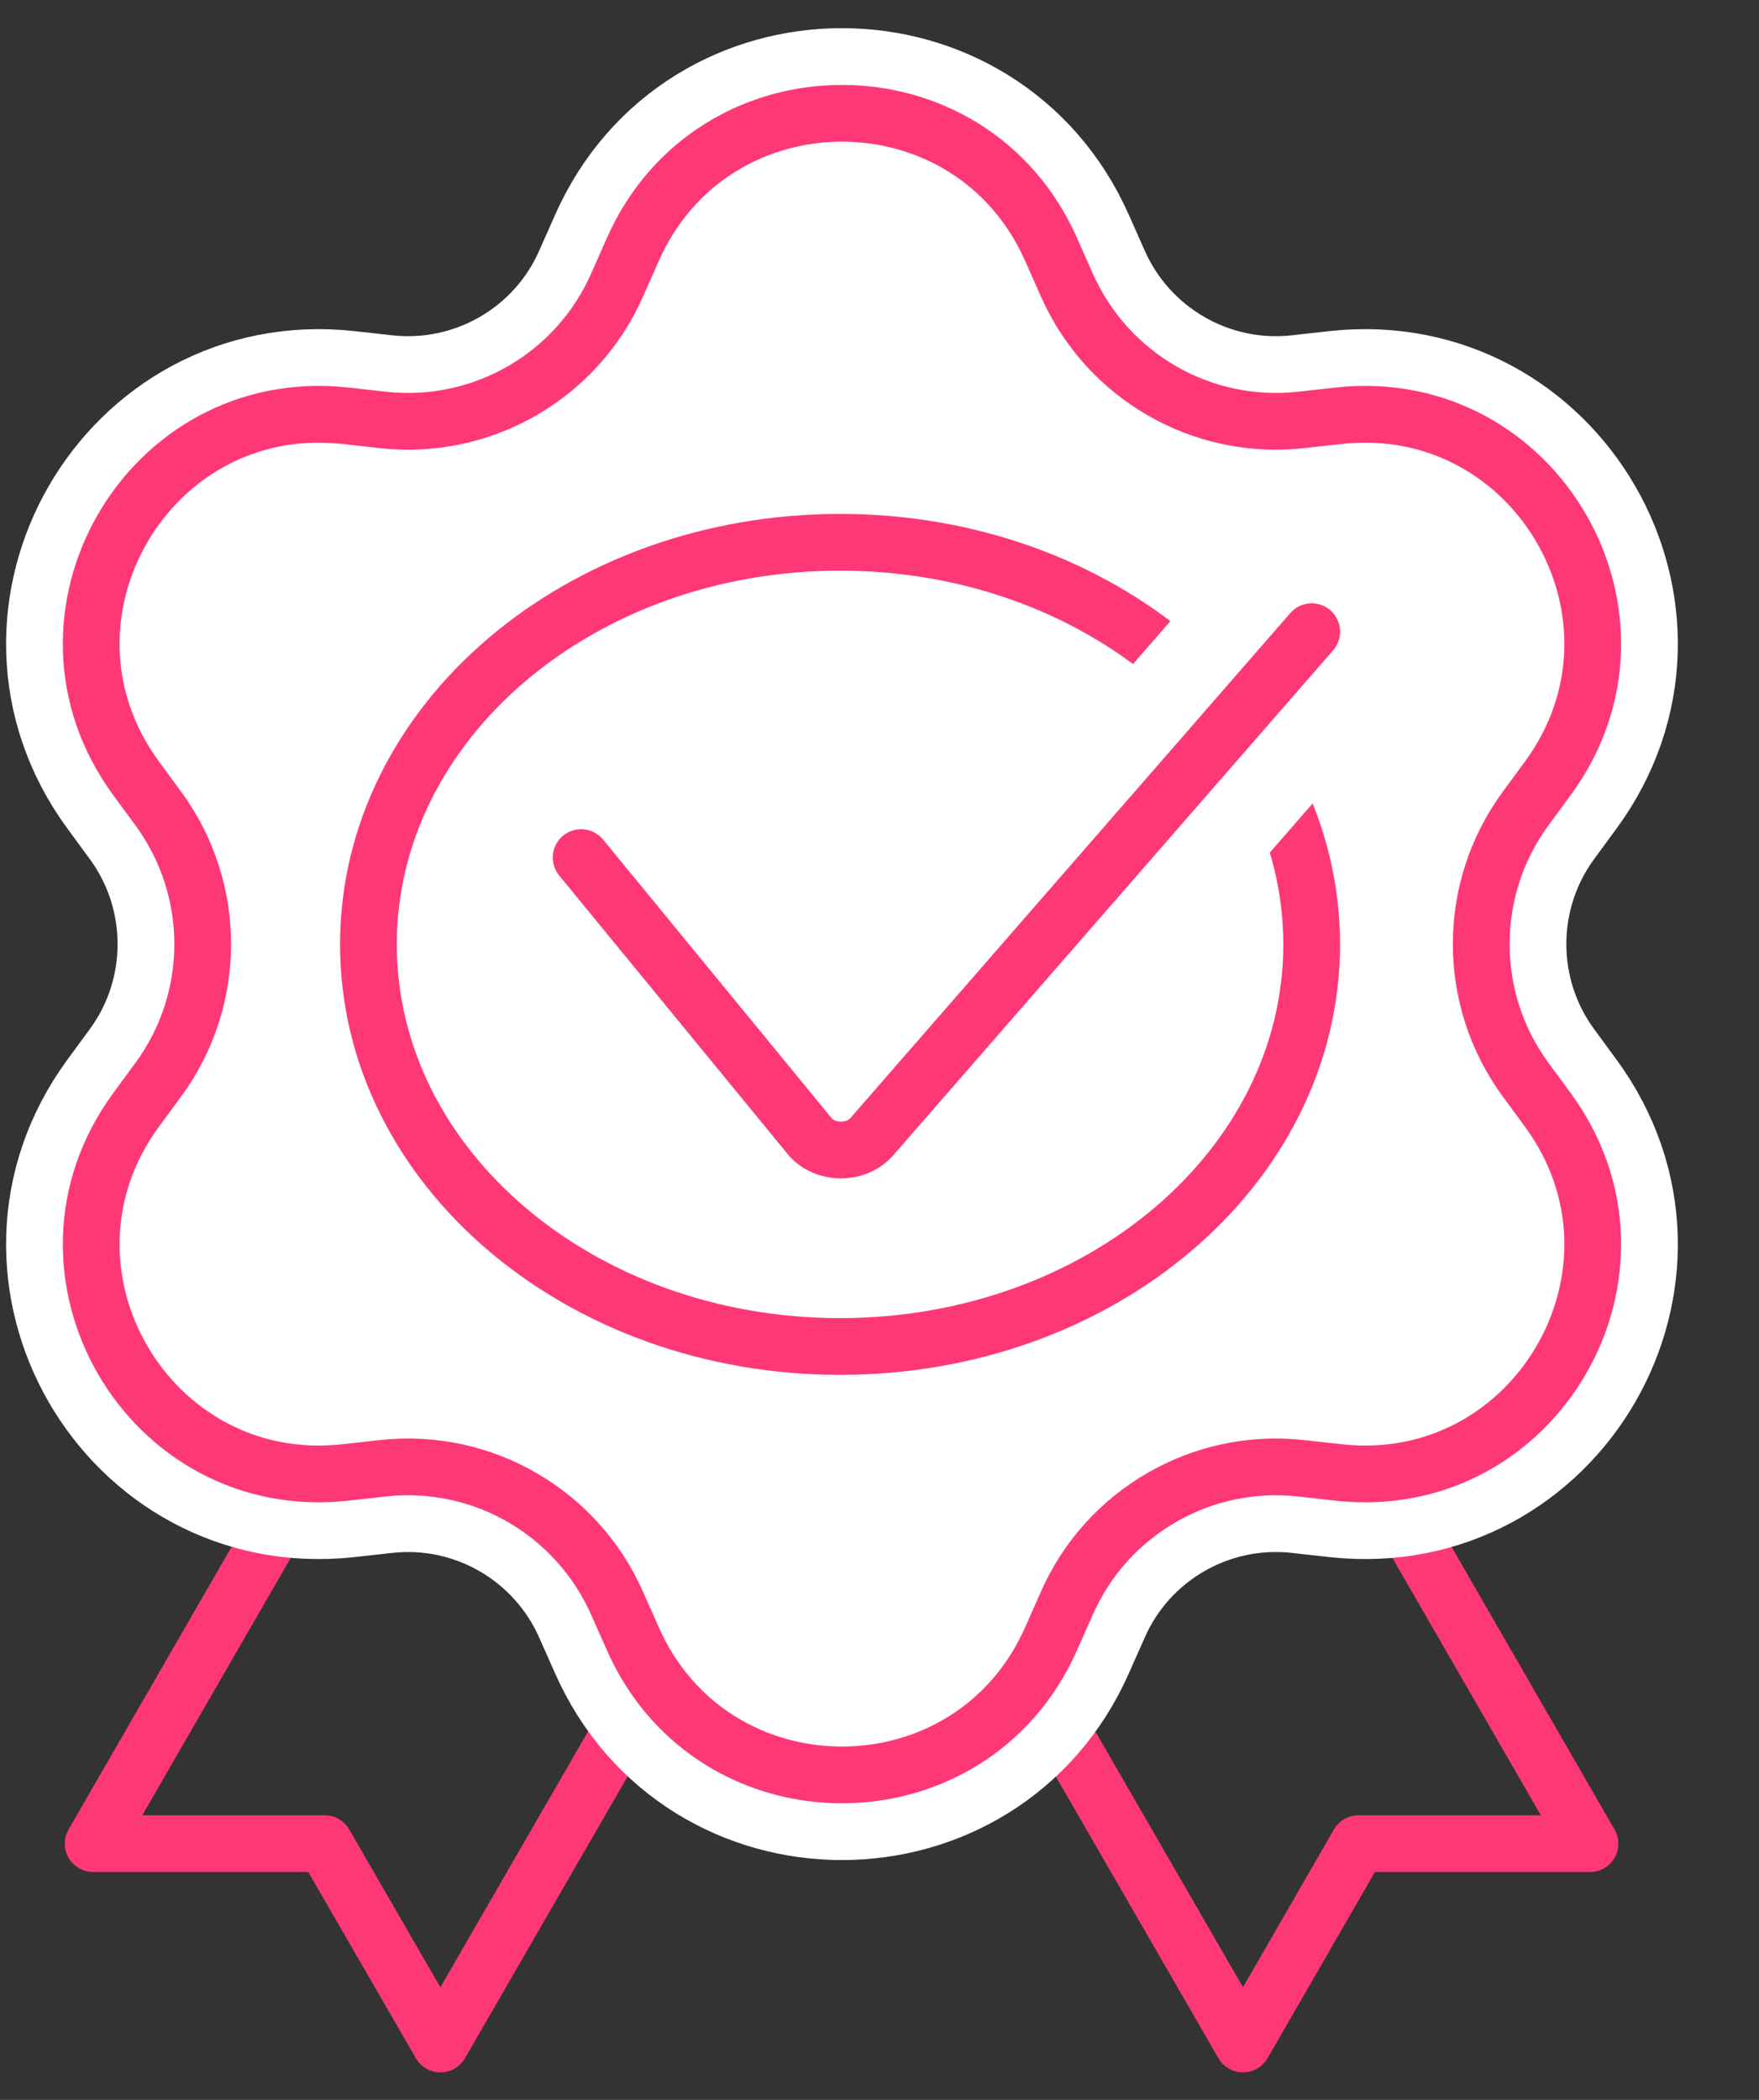 <svg width="62" height="74" viewBox="0 0 62 74" fill="none" xmlns="http://www.w3.org/2000/svg">
<rect x="0" y="0" width="62" height="74" fill="#333333" stroke="none"/>
<g clip-path="url(#clip0_2976_35804)">
<path d="M48.542 51.97L56.042 64.97H47.883L43.812 72.03L36.312 59.04" stroke="#FE3876" stroke-width="2" stroke-linecap="round" stroke-linejoin="round"/>
<path d="M10.783 51.97L3.283 64.97H11.443L15.523 72.03L23.023 59.04" stroke="#FE3876" stroke-width="2" stroke-linecap="round" stroke-linejoin="round"/>
<path d="M21.752 10.04L22.302 8.8C25.132 2.39 34.222 2.39 37.052 8.8L37.602 10.04C39.022 13.25 42.352 15.18 45.842 14.8L47.192 14.65C54.152 13.89 58.702 21.77 54.562 27.42L53.762 28.51C51.692 31.34 51.692 35.2 53.762 38.03L54.562 39.12C58.702 44.77 54.152 52.65 47.192 51.89L45.842 51.74C42.352 51.36 39.012 53.29 37.602 56.5L37.052 57.74C34.222 64.15 25.132 64.15 22.302 57.74L21.752 56.5C20.332 53.29 17.002 51.36 13.512 51.74L12.162 51.89C5.202 52.65 0.652 44.77 4.792 39.12L5.592 38.03C7.662 35.2 7.662 31.34 5.592 28.51L4.792 27.42C0.652 21.77 5.202 13.89 12.162 14.65L13.512 14.8C17.002 15.18 20.342 13.25 21.752 10.04Z" fill="white" stroke="white" stroke-width="6" stroke-linecap="round" stroke-linejoin="round"/>
<path d="M21.752 10.04L22.302 8.8C25.132 2.39 34.222 2.39 37.052 8.8L37.602 10.04C39.022 13.25 42.352 15.18 45.842 14.8L47.192 14.65C54.152 13.89 58.702 21.77 54.562 27.42L53.762 28.51C51.692 31.34 51.692 35.2 53.762 38.03L54.562 39.12C58.702 44.77 54.152 52.65 47.192 51.89L45.842 51.74C42.352 51.36 39.012 53.29 37.602 56.5L37.052 57.74C34.222 64.15 25.132 64.15 22.302 57.74L21.752 56.5C20.332 53.29 17.002 51.36 13.512 51.74L12.162 51.89C5.202 52.65 0.652 44.77 4.792 39.12L5.592 38.03C7.662 35.2 7.662 31.34 5.592 28.51L4.792 27.42C0.652 21.77 5.202 13.89 12.162 14.65L13.512 14.8C17.002 15.18 20.342 13.25 21.752 10.04Z" fill="white" stroke="#FE3876" stroke-width="2" stroke-linecap="round" stroke-linejoin="round"/>
<path d="M46.233 33.28C46.233 41.11 38.796 47.45 29.61 47.45C20.424 47.45 12.986 41.11 12.986 33.28C12.986 25.45 20.424 19.11 29.61 19.11C38.796 19.11 46.233 25.46 46.233 33.28Z" stroke="#FE3876" stroke-width="2" stroke-miterlimit="10"/>
<path d="M46.235 22.26L30.726 40.06C30.175 40.69 29.06 40.68 28.532 40.03L20.484 30.22" stroke="white" stroke-width="8" stroke-linecap="round" stroke-linejoin="round"/>
<path d="M46.235 22.26L30.726 40.06C30.175 40.69 29.06 40.68 28.532 40.03L20.484 30.22" stroke="#FE3876" stroke-width="2" stroke-linecap="round" stroke-linejoin="round"/>
</g>
<defs>
<clipPath id="clip0_2976_35804">
<rect width="61.036" height="74" fill="white" transform="translate(0.164)"/>
</clipPath>
</defs>
</svg>
